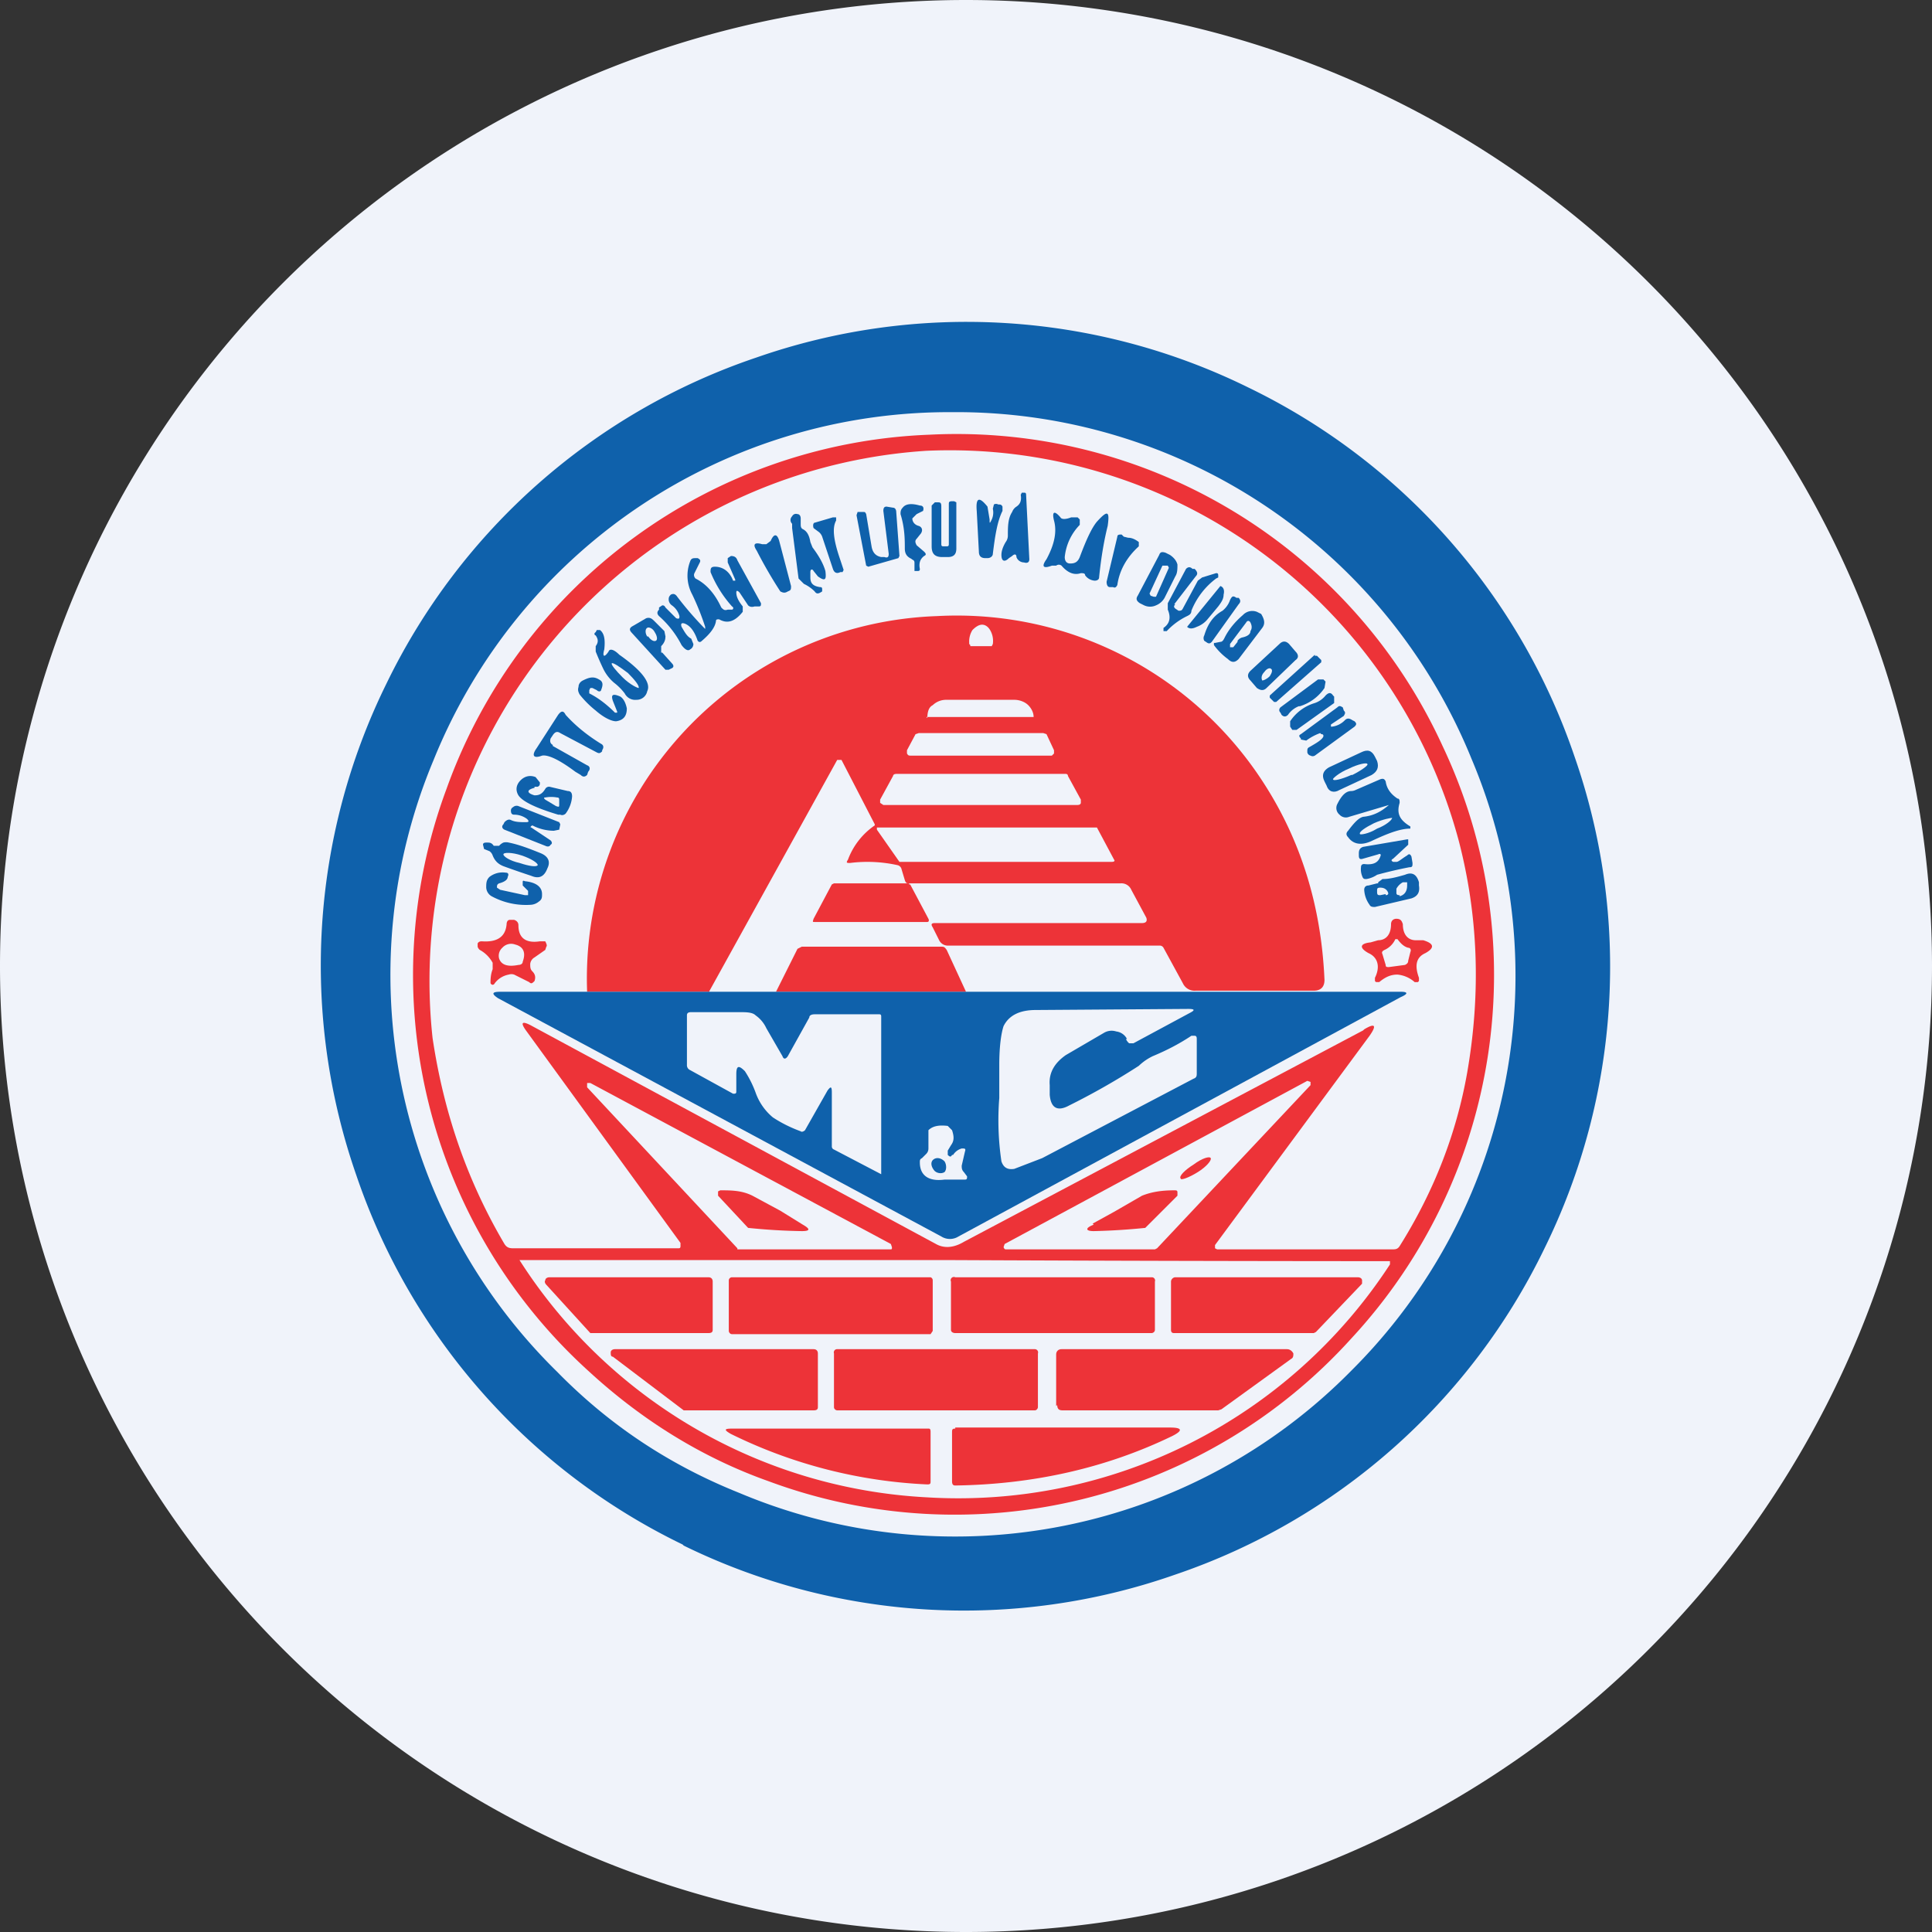 <ns0:svg xmlns:ns0="http://www.w3.org/2000/svg" width="18" height="18" viewBox="0 0 18 18"><ns0:rect x="0" y="0" width="18" height="18" fill="#333333" stroke="none"/><path xmlns="http://www.w3.org/2000/svg" fill="#F0F3FA" d="M9 18a9 9 0 0 1 0 -18a9 9 0 0 1 0 18Z" /><ns0:path fill-rule="evenodd" d="M6.37 14.4a5.94 5.94 0 0 0 4.58.27 5.94 5.94 0 0 0 3.44-3.04 5.94 5.94 0 0 0 .28-4.58 5.94 5.94 0 0 0-3.04-3.44 5.94 5.94 0 0 0-4.58-.28A5.94 5.94 0 0 0 3.6 6.37a5.94 5.94 0 0 0-.28 4.58 5.94 5.94 0 0 0 3.04 3.44Zm.52-.49a5.18 5.18 0 0 0 5.7-1.14 5.19 5.19 0 0 0 1.12-5.7 5.18 5.18 0 0 0-4.84-3.23 5.18 5.18 0 0 0-4.83 3.24 5.18 5.18 0 0 0 1.15 5.7c.49.5 1.05.87 1.7 1.13Z" fill="#0F61AB" /><ns0:path fill-rule="evenodd" d="M7.16 13.8a4.98 4.98 0 0 0 5.43-1.33 4.98 4.98 0 0 0 .85-5.52 4.98 4.98 0 0 0-4.78-2.9 4.98 4.98 0 0 0-4.5 3.3 4.98 4.98 0 0 0 1.33 5.43c.49.45 1.05.8 1.67 1.02Zm5.55-4.21c.1-.06.12-.04.05.06l-1.44 1.95v.03l.02.01h1.63c.03 0 .05 0 .07-.03.32-.51.53-1.05.63-1.62.13-.75.1-1.47-.08-2.16A4.91 4.91 0 0 0 8.63 4.2a4.95 4.95 0 0 0-4.6 5.47c.1.67.31 1.31.67 1.92.02.03.04.04.08.04h1.54c.01 0 .02 0 .02-.02v-.03L4.9 9.6c-.05-.07-.04-.09.04-.05l3.78 2.04c.07.04.16.04.26-.02L12.7 9.6Z" fill="#ED3338" /><ns0:path d="m9.43 5.18-.03.02c-.04.04-.07.03-.07-.03 0-.03.01-.07.04-.12a.1.1 0 0 0 .02-.06c0-.08 0-.16.04-.22a.1.1 0 0 1 .04-.05c.03-.02.05-.05.04-.11l.01-.02h.02c.01 0 .02 0 .02.02l.03.6c0 .03-.02.04-.05.03-.03 0-.06-.02-.07-.05 0-.03-.02-.03-.04-.01ZM8.84 5.07V4.7c0-.02 0-.03.03-.03h.02l.02.01v.43c0 .05-.02.08-.08.08h-.05c-.07 0-.1-.03-.1-.1v-.38l.03-.03h.02c.03 0 .04 0 .04.04v.35c0 .02.01.02.02.02h.03c.01 0 .02 0 .02-.02ZM9.24 4.84a.16.16 0 0 0 .01-.1l.01-.04a.04.04 0 0 1 .04 0c.02 0 .03 0 .04.02v.04c-.05.1-.07.24-.09.4 0 .02-.02.04-.05.04h-.02c-.04 0-.06-.02-.06-.06l-.02-.38c-.01-.12.02-.14.1-.04l.02.12c0 .04 0 .04.02 0ZM8.5 5.21c-.05-.02-.07-.05-.07-.1 0-.08 0-.19-.04-.32 0-.02 0-.04.02-.06.03-.04.09-.04.16-.02.03 0 .04.02.03.05l-.06.03-.04.04c0 .03.02.06.06.07.03.01.04.04.02.07l-.04.05c-.02.02-.01.04 0 .06l.07.06c.02.02.02.03 0 .04-.04.03-.05.07-.04.12 0 .01 0 .02-.02.02h-.03v-.07c0-.02 0-.03-.03-.04ZM8.2 5.19h.04c.03.01.04 0 .04-.03l-.05-.4c0-.03.01-.04.03-.04l.06.01c.02 0 .03.02.03.04l.03.41-.01.02-.28.08-.02-.01-.09-.47.01-.03h.05c.02 0 .02 0 .03.02l.05.3c.01.06.04.09.09.1ZM7.55 5.33v.05c0 .05.02.08.09.09.01 0 .02 0 .02.02v.02c-.03.02-.05.03-.07 0a.36.36 0 0 0-.1-.07l-.05-.05-.06-.47v-.04c-.02-.02-.02-.05 0-.07a.04.04 0 0 1 .05-.02c.02 0 .03.02.03.04v.05c0 .02 0 .04.02.05.04.02.06.06.07.12l.02.05c.06.08.1.15.12.22.01.08 0 .1-.07.05l-.04-.05c-.01-.02-.03-.02-.03.01ZM10.07 5.34c-.06.02-.12 0-.18-.07a.04.04 0 0 0-.05 0H9.8c-.08.03-.1.01-.05-.06.07-.13.1-.25.07-.36-.02-.08 0-.1.06-.03.01.02.05.02.1 0h.06l.02.02v.05a.5.5 0 0 0-.14.3c0 .04.02.06.05.06.04 0 .07-.01.09-.06.06-.16.11-.27.16-.33.1-.11.12-.1.1.04-.03.12-.06.28-.08.48 0 .02-.02.03-.04.03a.12.12 0 0 1-.09-.05c0-.02-.02-.02-.04-.02ZM7.62 4.95l-.04-.03c-.01-.03 0-.05.01-.05l.17-.05h.03v.03c-.04.07-.02.19.03.34l.04.12-.01.02h-.02c-.04.02-.06 0-.07-.03l-.1-.3a.1.1 0 0 0-.04-.05ZM10.51 5.01c.03 0 .06.01.1.04v.04c-.11.1-.18.22-.2.36-.01.02-.02.03-.04.02h-.03c-.02 0-.03-.02-.03-.05l.1-.42c0-.02.02-.02.04-.02l.02.02.04.01ZM7.34 5.51c-.03.02-.05.01-.07 0a4.2 4.2 0 0 1-.22-.38c-.04-.06-.02-.08.05-.06h.04l.04-.03c.03-.07.06-.07.08 0l.11.42c0 .03 0 .04-.03.05ZM10.8 5.17c.01-.03.03-.03.06-.02l.04.02c.03.02.06.05.07.09 0 .04 0 .08-.02.11l-.1.2a.16.16 0 0 1-.08.07.13.13 0 0 1-.11 0l-.04-.02c-.03-.02-.04-.04-.02-.07l.2-.38ZM6.35 5.84c.03.05.05.09.09.11l.02.05c0 .02-.01.04-.03.05-.02.02-.05 0-.08-.04a.92.92 0 0 0-.21-.27c-.02-.02-.02-.04 0-.06v-.02l.03-.02c.01 0 .02 0 .03.02l.1.1c.03.01.03 0 .03-.02a.18.18 0 0 0-.07-.1.07.07 0 0 1-.03-.05c0-.02 0-.03.02-.05.02-.01.04-.01.06.02a3.2 3.2 0 0 0 .26.3v-.02a2.48 2.48 0 0 0-.12-.3.37.37 0 0 1-.02-.31c.01-.03.03-.03.05-.03h.02c.02.01.03.02.02.04l-.05.1c-.01.02 0 .04.01.05.1.05.18.14.24.27.02.02.03.03.06.02h.04c.01 0 .02-.02 0-.03a1.1 1.1 0 0 1-.2-.32c0-.03 0-.05.04-.05.08 0 .14.05.17.13h.02V5.4l-.07-.16V5.2l.03-.02c.03 0 .05.01.06.04l.22.4c0 .02 0 .03-.02.03h-.04c-.03.01-.05 0-.06-.01l-.08-.12c-.02-.02-.03-.02-.03 0 0 .04.02.08.06.13v.05c-.08.1-.15.11-.22.07-.02 0-.03 0-.03.02-.01.06-.06.12-.13.18-.02.02-.03.01-.04 0-.03-.09-.07-.14-.12-.16-.03-.01-.04 0-.03.03Z" fill="#0F61AB" /><ns0:path d="M10.88 5.27h-.05l-.12.26.01.02.03.01h.02l.12-.27-.01-.02Z" fill="#F0F3FA" /><ns0:path d="M10.95 5.63c-.02.02-.01.03 0 .04l.03.02c.02 0 .03 0 .04-.02l.14-.26.04-.03.13-.04c.01 0 .02 0 .02.02v.02l-.02.01a.7.7 0 0 0-.23.3c0 .03-.02.04-.04.05a.64.64 0 0 0-.19.14h-.03v-.03c.06-.04.07-.1.04-.17v-.06l.17-.32c.02-.02.04-.02.06 0h.02c.03.03.03.05.01.07l-.2.26ZM11.37 5.46c.03.01.04.04.03.08 0 .04-.02.07-.05.11l-.1.12a.23.23 0 0 1-.1.07c-.04.02-.07.02-.09 0l.31-.38ZM11.39 5.69a.22.22 0 0 0 .07-.1c.02-.04.03-.04.06-.02h.02c.02.02.02.04 0 .06l-.25.35c-.01.01-.02.02-.04.01l-.03-.02a.05.05 0 0 1 0-.05c.03-.1.08-.18.17-.23ZM11.32 5.99l.05-.01c.02 0 .03-.02.04-.04.04-.08.1-.15.17-.21a.12.12 0 0 1 .13-.03l.04.02c.03.05.04.09.01.13l-.22.29c-.03.03-.06.04-.1 0a.59.59 0 0 1-.13-.13v-.02Z" fill="#0F61AB" /><ns0:path d="M6.6 9.24H5.47a3.38 3.38 0 0 1 3.26-3.5 3.4 3.4 0 0 1 3.04 1.55c.35.54.54 1.15.57 1.84 0 .06-.03.1-.1.1h-1.1a.12.12 0 0 1-.12-.07l-.18-.33a.04.04 0 0 0-.03-.02H8.83a.09.09 0 0 1-.08-.05l-.06-.12c-.02-.03-.01-.04.02-.04h1.93c.04 0 .05-.02.04-.05l-.14-.26a.1.1 0 0 0-.1-.06H8.47c-.02 0-.03 0-.04-.03L8.4 8.1a.05.05 0 0 0-.04-.04 1.3 1.3 0 0 0-.44-.02c-.03 0-.04 0-.02-.03a.67.67 0 0 1 .25-.32v-.01l-.31-.6H7.8L6.6 9.25Z" fill="#ED3338" /><ns0:path d="m6.17 6.08.09.1c.02.02.02.04-.01.05l-.02.01H6.2l-.31-.34c-.03-.03-.03-.05.01-.07l.12-.07c.03-.01.05 0 .07.02l.1.1.01.05c0 .03-.01.06-.04.09v.06Z" fill="#0F61AB" /><ns0:path d="m11.53 5.98-.04.05h-.03V6l.15-.2c.01-.02.03-.02.04 0 .01.02.02.05 0 .08 0 .03-.03.05-.08.06a.08.08 0 0 0-.04.03ZM9.04 6.01 9.03 6v-.01a.2.2 0 0 1 .03-.12c.03-.03.06-.05.09-.05s.06.02.08.06a.2.2 0 0 1 .02.12l-.01.02h-.2ZM6.04 5.93c.02.03.05.05.07.04.02-.01.01-.05-.01-.08-.02-.04-.06-.05-.07-.04-.02.01-.02.05 0 .08Z" fill="#F0F3FA" /><ns0:path d="M5.67 6.07c.01-.03.05-.02.1.03.2.14.3.26.26.34a.1.1 0 0 1-.1.08.11.11 0 0 1-.11-.06.53.53 0 0 0-.1-.1.4.4 0 0 1-.1-.13 2.53 2.53 0 0 1-.07-.16v-.05c.03-.04.02-.07 0-.1-.01 0-.02-.02 0-.03l.01-.02h.03c.04.03.05.09.04.18-.02.07 0 .08.04.02ZM12.07 6.07c.03.03.03.06 0 .08l-.27.26c-.03.03-.06.02-.09 0l-.06-.07c-.03-.03-.03-.06 0-.09l.27-.25c.03-.03.06-.03.09 0l.06.07ZM12.25 6.1l-.42.38v.02l.04.04h.02l.42-.37v-.02l-.04-.04h-.02Z" fill="#0F61AB" /><ns0:path d="M5.8 6.31c.07.07.14.1.15.1.01-.02-.04-.08-.1-.14-.08-.06-.14-.1-.15-.09-.01.01.04.07.1.13ZM11.78 6.26c-.03.03-.03.06-.02.08.01 0 .04-.01.07-.04.02-.03.03-.06.01-.07-.01-.01-.04 0-.06.03Z" fill="#F0F3FA" /><ns0:path d="M5.73 6.64h.02v-.01l-.04-.1c-.02-.06 0-.07.07-.04.03.02.05.06.06.11 0 .07-.03.11-.1.12-.04 0-.11-.03-.19-.1a.92.92 0 0 1-.15-.15c-.01-.02-.02-.04-.01-.07 0-.03.02-.05.04-.06.06-.03.1-.04.15-.01.04.02.04.05.02.1 0 .01-.02.02-.04 0l-.04-.02H5.5l-.01.02v.03c.08.04.16.1.24.18ZM12.1 6.58a.22.22 0 0 0-.1.08c-.02.02-.04.02-.06 0l-.01-.02c-.02-.02-.01-.04 0-.05l.35-.26h.05l.02.02-.01.06a.43.43 0 0 1-.23.17ZM12.25 6.55a.22.22 0 0 0 .1-.07c.03-.03.05-.03.07 0l.01.01v.06l-.35.25h-.04l-.02-.03v-.05a.42.42 0 0 1 .23-.17Z" fill="#0F61AB" /><ns0:path d="M8.64 6.69c0-.05.01-.1.05-.12a.18.18 0 0 1 .12-.05h.64c.05 0 .1.02.13.05.03.03.05.07.05.11h-1Z" fill="#F0F3FA" /><ns0:path d="M12.3 6.83a.49.49 0 0 0-.13.07l-.05-.01v-.01c-.02-.02-.02-.03 0-.04l.34-.25c.02-.02.03-.01.05 0l.01.03c.02.02.01.03 0 .05l-.12.08v.02h.01a.2.2 0 0 0 .12-.06c.02-.02.04-.02.07 0l.02.01c.02.02.02.03 0 .05l-.37.27a.04.04 0 0 1-.04 0 .04.04 0 0 1-.03-.03V7c0-.02 0-.03.02-.04.07-.04.12-.07.13-.1 0-.01 0-.02-.02-.02ZM5.15 6.95l.32.18c.03.01.03.04.01.06l-.01.03c-.02.02-.04.02-.06 0l-.05-.03c-.16-.12-.26-.16-.31-.15-.08.03-.1 0-.05-.07l.2-.31c.03-.04.05-.04.07 0 .09.1.2.19.33.27.02.01.03.03.01.06V7c-.02.02-.03.02-.05.01l-.34-.18c-.03-.02-.05-.01-.07.02l-.02.03c-.01.03 0 .05.02.06Z" fill="#0F61AB" /><ns0:path d="m8.45 6.99.08-.15.03-.01h1.16l.03.01.07.15v.03l-.02.02H8.48c-.01 0-.02 0-.03-.02v-.03Z" fill="#F0F3FA" /><ns0:path d="M12.83 7.09c.02.06 0 .1-.05.13l-.3.14c-.05.03-.1.02-.12-.04l-.02-.04c-.03-.06-.01-.1.04-.13l.3-.14c.06-.03.1-.02.13.04l.02.04Z" fill="#0F61AB" /><ns0:path d="M12.6 7.22c.08-.04.15-.09.14-.1 0-.02-.09 0-.17.04-.1.04-.16.1-.15.1 0 .02.08 0 .17-.04ZM9.95 7.23l.12.22v.03c0 .01-.01.02-.03.02H8.23l-.03-.02v-.03l.12-.22c0-.01.01-.02.03-.02h1.58s.02 0 .02.02Z" fill="#F0F3FA" /><ns0:path d="M4.98 7.34c-.08.02-.07.05 0 .07.04 0 .07-.01.1-.06a.04.04 0 0 1 .04-.02l.17.04c.03 0 .04.02.04.05a.3.3 0 0 1-.06.16c-.01.01-.03.02-.05.01H5.2c-.2-.06-.33-.12-.37-.18-.03-.05-.02-.1.02-.14.04-.04.09-.05.14-.03l.04.05c0 .02 0 .03-.02.04h-.03ZM12.94 7.5l-.37.11a.08.08 0 0 1-.09-.02.08.08 0 0 1-.02-.1c.04-.08.08-.12.13-.12a.1.1 0 0 0 .04-.01l.23-.1c.03-.01.04 0 .05.02.01.07.05.12.11.16.02 0 .02.02.02.04-.03.1 0 .16.1.22 0 0 .01 0 0 0v.02c-.1 0-.22.05-.35.11-.1.05-.18.04-.23-.03-.02-.02-.02-.04 0-.06.06-.08.1-.12.14-.13.1-.01.17-.05.24-.11Z" fill="#0F61AB" /><ns0:path d="M5.08 7.43a.3.3 0 0 1 .11 0c.02 0 .02.01.02.03v.03c0 .03 0 .03-.03.02l-.1-.06-.01-.01v-.01Z" fill="#F0F3FA" /><ns0:path d="m4.95 7.71.18.12c.01.01.02.03 0 .04-.01.02-.03.02-.05.01l-.38-.15c-.02-.01-.03-.03-.01-.05l.01-.02c.02-.02.04-.03.06-.02.04.02.09.02.14.02.03 0 .03-.01.01-.03a.2.2 0 0 0-.12-.04c-.02 0-.03-.01-.03-.04 0 0 0-.02.02-.03a.05.05 0 0 1 .05-.01l.38.15.01.02-.01.05-.05.01a.44.44 0 0 1-.2-.05c-.02.01-.02.02-.01.02Z" fill="#0F61AB" /><ns0:path d="M12.83 7.72c.08-.03.14-.08.14-.1-.01 0-.08.01-.17.05-.08.04-.14.08-.13.1 0 .01.08 0 .16-.05ZM10.22 7.71l.16.3c.01.01 0 .02-.02.02H8.38l-.21-.3v-.02h2.05Z" fill="#F0F3FA" /><ns0:path d="M12.98 8.03h.03c.02 0 .05-.03.1-.06.02-.02.03-.01.04.01l.01.06c0 .03 0 .04-.03.04a4.03 4.03 0 0 0-.3.07.25.25 0 0 1-.1.04c-.02 0-.03 0-.04-.03a.17.17 0 0 1-.01-.08c0-.02.01-.03.03-.03.08.01.13-.01.15-.07.01-.02 0-.03-.02-.02L12.7 8c-.03.01-.04 0-.04-.03v-.02c0-.03.01-.05.04-.06l.41-.07h.01v.05l-.14.13c-.02.01-.02.02 0 .03ZM4.65 7.88a.12.12 0 0 1 .04-.03.1.1 0 0 1 .05 0c.1.02.2.06.3.1.07.03.09.08.06.14-.03.08-.08.1-.15.07a8.42 8.42 0 0 1-.26-.09c-.05-.02-.08-.05-.1-.1a.08.08 0 0 0-.03-.04l-.05-.02-.01-.04c0-.02.02-.02.04-.02s.04 0 .06.03h.05Z" fill="#0F61AB" /><ns0:path d="M4.84 8.04c.09.03.16.04.17.02 0-.02-.06-.06-.15-.09s-.17-.03-.17-.01c0 .02.06.06.15.08Z" fill="#F0F3FA" /><ns0:path d="m4.92 8.3-.05-.05v-.03c0-.01 0-.02.02-.01.1.01.16.05.16.12 0 .03 0 .05-.03.07a.13.13 0 0 1-.08.03.67.67 0 0 1-.36-.08.1.1 0 0 1-.05-.08c0-.04 0-.07.03-.1a.2.2 0 0 1 .15-.04c.03 0 .03.02.02.04 0 .03-.04.05-.08.06-.02.01-.02.02-.02.04l.03.02.23.05h.03V8.3ZM12.84 8.22l.04-.03c.07 0 .14-.02.21-.04.07-.03.11 0 .13.07v.03c.01.06-.01.1-.07.12l-.34.08c-.02 0-.04 0-.05-.02a.26.26 0 0 1-.05-.14c0-.02.01-.04.04-.04l.08-.02h.01Z" fill="#0F61AB" /><ns0:path d="m8.48 8.24.17.32c.01.02 0 .03-.01.03H7.59c-.02 0-.02 0-.01-.03l.17-.32.02-.01h.7v.01Z" fill="#ED3338" /><ns0:path d="M13.04 8.34c-.01 0-.03 0-.03-.02v-.04a.15.15 0 0 1 .06-.06h.04v.03c0 .06-.03.09-.07.1ZM12.91 8.33l-.05.01c-.02 0-.03 0-.03-.03V8.3c0-.02 0-.03.03-.03.04 0 .06.02.07.04.01.02 0 .03-.02.03Z" fill="#F0F3FA" /><ns0:path d="M4.96 9.05c.03.03.03.06.02.09-.02.02-.03.03-.05.01l-.14-.07a.08.08 0 0 0-.05 0 .21.21 0 0 0-.13.08c-.01.02-.03.02-.04 0 0-.03 0-.08.02-.13v-.06a.3.3 0 0 0-.12-.12.06.06 0 0 1-.02-.03v-.03c.01-.02.03-.02.04-.02.14.01.22-.04.23-.16 0-.02.01-.04.03-.04h.04c.03.01.04.03.04.05 0 .12.07.17.2.15h.05c.01.02.02.04.01.05l-.01.03-.1.07a.08.08 0 0 0-.04.06c0 .03 0 .05.02.07ZM13.01 8.56c.04 0 .05.02.06.05 0 .1.05.15.12.15h.07c.1.03.11.07.02.12-.09.04-.1.12-.06.23v.03l-.01.01h-.03a.28.28 0 0 0-.16-.07c-.06 0-.11.02-.17.07h-.03l-.01-.01v-.03c.05-.1.03-.19-.06-.23-.09-.05-.08-.09.02-.1l.07-.02c.07 0 .12-.05.12-.15 0-.03.02-.05.05-.05Z" fill="#ED3338" /><ns0:path d="M13.02 8.75c.03.04.06.07.1.08.02 0 .03.02.02.04l-.02.08c0 .02-.01.03-.03.04l-.15.02c-.02 0-.03 0-.03-.02l-.03-.1c-.01-.02 0-.03.02-.04a.2.2 0 0 0 .1-.1h.02ZM4.8 8.8c.08.02.1.08.07.16 0 .02-.02.03-.04.03-.1.02-.16 0-.18-.06a.1.1 0 0 1 .03-.1.11.11 0 0 1 .12-.03Z" fill="#F0F3FA" /><ns0:path d="M9 9.24H7.23l.2-.4.04-.02h1.3c.02 0 .03 0 .05.03l.18.39Z" fill="#ED3338" /><ns0:path d="M5.46 9.24h7.59c.07 0 .07.02 0 .05l-4.12 2.23a.15.15 0 0 1-.16 0L4.64 9.3c-.06-.04-.06-.06.02-.06h.8Z" fill="#0F61AB" /><ns0:path d="M10.5 9.68a.13.13 0 0 0-.1-.07.14.14 0 0 0-.11.01l-.36.21c-.1.07-.16.16-.15.28v.09c.01.12.07.16.18.1a6.56 6.56 0 0 0 .65-.37.5.5 0 0 1 .13-.09c.12-.05.24-.11.36-.19h.03c.02 0 .02.02.02.03V10c0 .02 0 .04-.03.05l-1.41.74-.26.1c-.06.01-.1-.01-.12-.07a2.62 2.62 0 0 1-.02-.59v-.31c0-.18.02-.3.04-.36.05-.1.15-.15.3-.15l1.42-.01c.06 0 .07.01.01.04l-.52.28h-.04a.11.11 0 0 1-.03-.04ZM7.71 10.16l-.21.37c-.01.01-.03.02-.04.01-.11-.04-.2-.09-.26-.13a.53.53 0 0 1-.16-.23.97.97 0 0 0-.1-.2c-.06-.06-.08-.05-.08.03v.16c0 .02-.01.02-.03.02l-.4-.22a.05.05 0 0 1-.03-.05v-.46c0-.02.01-.03.04-.03h.45c.06 0 .12 0 .15.03a.3.3 0 0 1 .1.12l.15.26c.01.03.03.03.05 0l.2-.36c0-.02.02-.03.05-.03h.6c.01 0 .02 0 .02.02v1.47l-.44-.23a.03.03 0 0 1-.02-.03v-.5c0-.06-.01-.06-.04-.02ZM6.87 11.63l-1.4-1.5v-.04h.03l2.8 1.5.01.03c0 .02 0 .02-.02.02H6.87ZM10.76 11.64H9.38c-.02 0-.02 0-.03-.02l.01-.03 2.82-1.52.03.01v.03l-1.43 1.52-.02.01ZM8.88 10.76a.14.14 0 0 1 .08-.06c.03 0 .04 0 .03.03l-.03.13c0 .02 0 .04.02.06l.03.04c0 .02 0 .03-.02.03H8.8c-.15.02-.23-.04-.23-.16 0-.02 0-.03.02-.04l.04-.04a.07.07 0 0 0 .02-.05V10.53c.04-.04.1-.05.18-.04l.04.04c.02.06.02.1-.01.14l-.03.05v.04c.02.02.03.02.04 0Z" fill="#F0F3FA" /><ns0:path d="M11.16 10.92c.08-.05.13-.11.12-.13-.01-.02-.08 0-.16.06-.08.05-.14.11-.12.13 0 .02.08-.01.16-.06Z" fill="#ED3338" /><ns0:path d="M8.7 10.9c.02.03.07.04.1.02.02-.02.02-.07 0-.1-.03-.03-.07-.04-.1-.02s-.03.06 0 .1Z" fill="#0F61AB" /><ns0:path d="M6.71 11.09c.1 0 .2 0 .3.05l.26.14.21.13c.07.04.07.06-.01.06a5.74 5.74 0 0 1-.5-.03l-.28-.3v-.04l.02-.01ZM10.18 11.4l.2-.11.26-.15c.1-.04.2-.05.3-.05.02 0 .03 0 .03.02v.03l-.3.3a5.99 5.99 0 0 1-.48.03c-.08 0-.08-.03 0-.06Z" fill="#ED3338" /><ns0:path d="M8.88 11.74a961.28 961.28 0 0 0 4.07.01v.03a4.8 4.8 0 0 1-4.32 2.17 4.8 4.8 0 0 1-3.79-2.21h4.04Z" fill="#F0F3FA" /><ns0:path d="M6.64 11.94v.45c0 .02-.01.03-.04.03H5.5l-.41-.45c-.01-.01-.02-.03-.01-.04 0-.02.02-.03.04-.03H6.6c.03 0 .04.02.04.04ZM8.67 11.9H6.82a.03.03 0 0 0-.03.03v.47c0 .01.01.03.03.03h1.85l.02-.03v-.47a.03.03 0 0 0-.02-.03ZM10.73 11.9H8.9a.03.03 0 0 0-.04.04v.45c0 .02.02.03.04.03h1.83c.01 0 .03-.01.03-.03v-.45a.03.03 0 0 0-.03-.04ZM10.91 12.39v-.45c0-.02.02-.04.04-.04h1.7c.02 0 .04.01.04.03v.03l-.43.45-.02.01h-1.3c-.01 0-.03 0-.03-.03ZM7.62 12.61v.5c0 .02-.01.03-.04.03H6.37l-.66-.5c-.02 0-.02-.02-.02-.04s.02-.03.04-.03h1.85c.03 0 .04.02.04.04ZM9.65 12.57H7.8a.03.03 0 0 0-.03.04v.5c0 .02.02.03.03.03h1.84c.02 0 .03-.02.03-.03v-.5a.03.03 0 0 0-.03-.04ZM9.84 13.1v-.48c0-.03.02-.05.05-.05h2.1c.03 0 .05.02.06.04 0 .02 0 .04-.02.05l-.65.47-.03.01H9.9c-.03 0-.05-.01-.05-.05ZM8.64 13.83a4.6 4.6 0 0 1-1.83-.47c-.07-.04-.06-.05.01-.05h1.83c.01 0 .02 0 .02.03v.46c0 .02 0 .03-.03.03ZM8.9 13.3h2c.12 0 .12.03.02.08-.62.3-1.3.45-2.02.46-.02 0-.03-.01-.03-.04v-.45c0-.03 0-.04.03-.04Z" fill="#ED3338" /></ns0:svg>